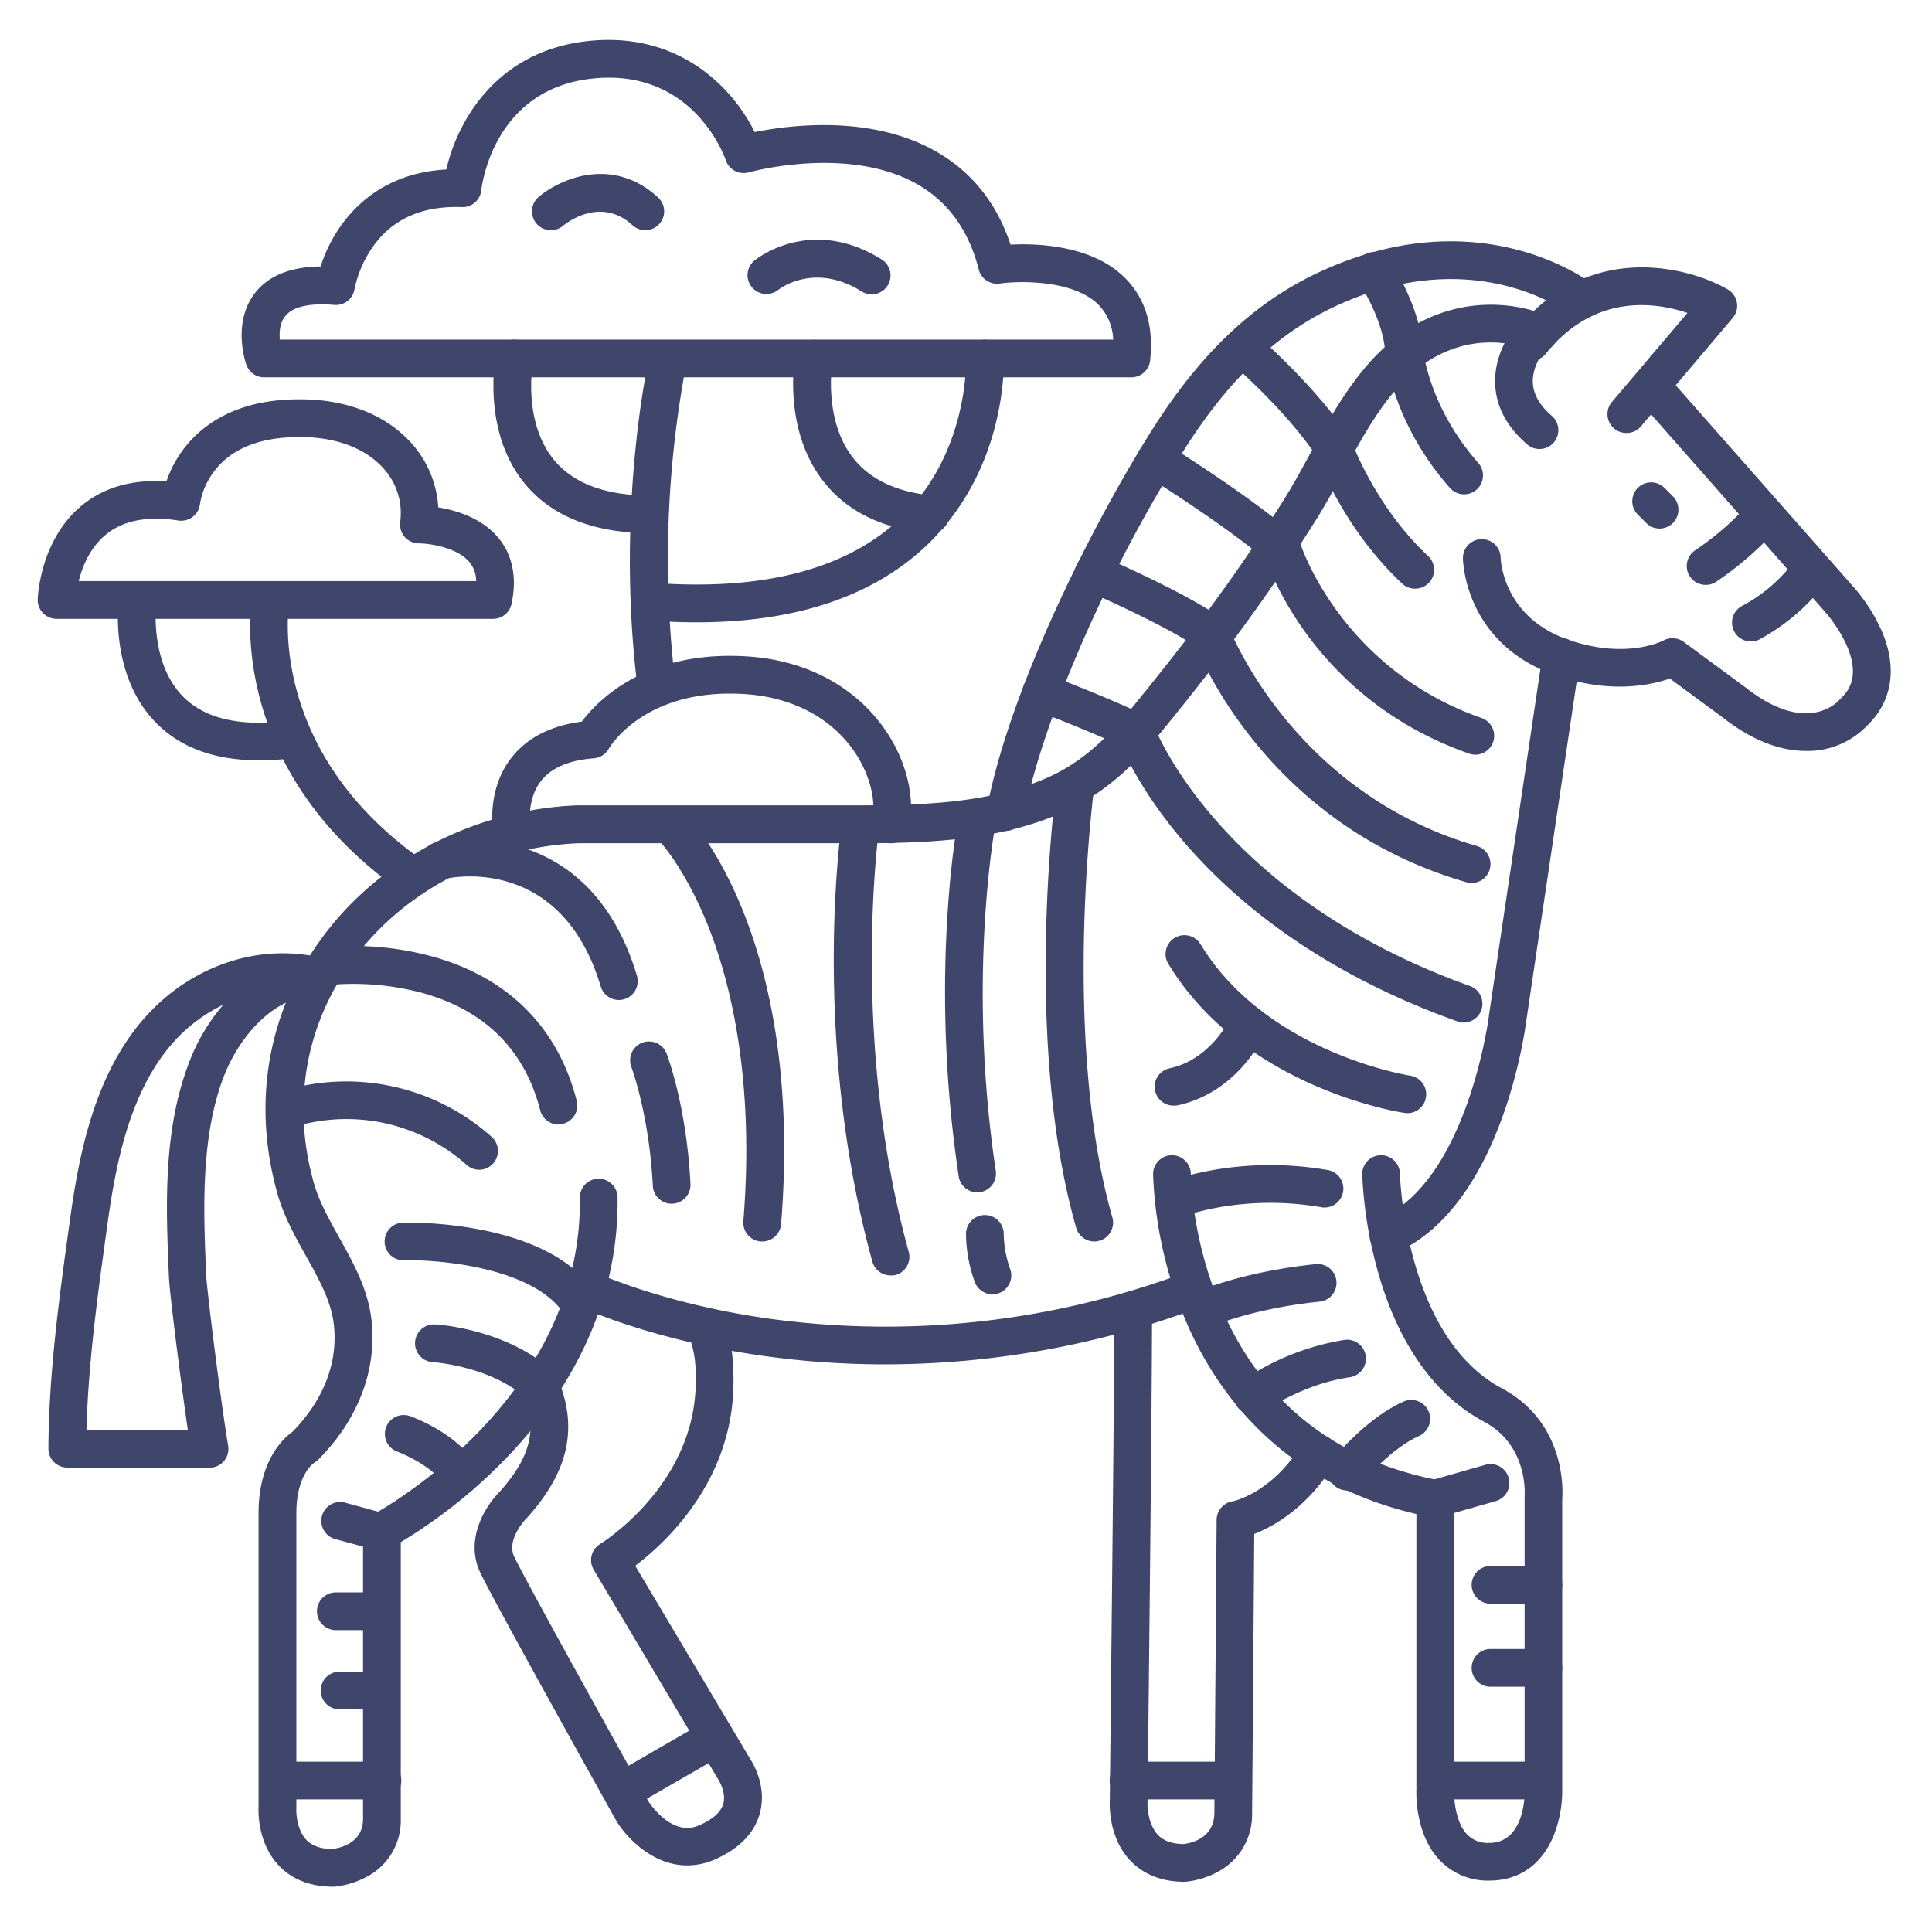 <?xml version="1.0" ?><svg viewBox="0 0 512 512" xmlns="http://www.w3.org/2000/svg"><defs><style>.cls-1{fill:#3f456b;}</style></defs><title/><g id="Lines"><path class="cls-1" d="M439.8,140.07a5,5,0,0,1-3.53-1.46l-2.17-2.18a5,5,0,1,1,7.07-7.07l2.17,2.18a5,5,0,0,1-3.54,8.53Z"/><path class="cls-1" d="M299.82,100H70a5,5,0,0,1-4.73-3.38c-.39-1.14-3.64-11.35,2.33-19,3.58-4.58,9.41-6.91,17.38-7C88.23,60.22,97.87,46,118.28,44.92c2.88-12.67,13.24-31.56,37.82-34.07C180.46,8.37,194.47,23.77,200,35c9.17-1.85,30.93-4.71,48.18,5.21,9.36,5.38,16,13.65,19.62,24.62,7.14-.36,21.32.15,30,8.5,5.6,5.38,8,12.83,7,22.15A5,5,0,0,1,299.82,100ZM74.15,90H295a13.78,13.78,0,0,0-4.06-9.41c-6.8-6.54-21.1-6.15-26-5.45a5,5,0,0,1-5.56-3.71c-2.63-10.31-8.06-17.88-16.13-22.52-18.37-10.56-44.55-3.31-44.81-3.23a5,5,0,0,1-6.1-3.23c-.34-1-8.68-24.34-35.15-21.65s-29.52,28.5-29.63,29.59a5,5,0,0,1-5.17,4.49c-10.26-.38-18.1,3-23.33,10.17a30.35,30.35,0,0,0-5.11,11.57,5,5,0,0,1-5.37,4.19c-4.56-.39-10.51-.2-13,3C74.14,85.54,74,88,74.15,90Z"/><path class="cls-1" d="M130.67,164H15a5,5,0,0,1-5-5.16c0-.64.63-15.74,11.61-24.83,5.89-4.88,13.45-7,22.52-6.47,2.86-8.62,11.42-20,30.47-21.52,14.15-1.14,26.16,2.69,33.83,10.78a27.94,27.94,0,0,1,7.72,17.66c4.77.77,11.69,2.83,16.1,8.29,2.54,3.15,5.17,8.7,3.3,17.31A5,5,0,0,1,130.67,164ZM20.85,154H126.19a8.1,8.1,0,0,0-1.71-4.95C121.2,145,113.63,144,111,144a5,5,0,0,1-4.94-5.66,17.62,17.62,0,0,0-4.86-14.66c-5.55-5.85-14.7-8.58-25.78-7.7-8.8.71-15.24,3.94-19.16,9.61A19.56,19.56,0,0,0,53,133.5a5,5,0,0,1-5.75,4.44c-8.2-1.28-14.67,0-19.24,3.77C23.81,145.17,21.81,150.22,20.85,154Z"/><path class="cls-1" d="M174,187a5,5,0,0,1-5-4.38c-5.94-47.25,2.71-86.57,3.08-88.22a5,5,0,1,1,9.76,2.2A277.32,277.32,0,0,0,179,181.38a5,5,0,0,1-4.34,5.58A4.44,4.44,0,0,1,174,187Z"/><path class="cls-1" d="M171.22,141.28h-.09c-14.42-.24-25.25-4.72-32.21-13.3-11.24-13.87-7.65-33.12-7.5-33.94A5,5,0,0,1,141.24,96c-.05.29-2.79,15.63,5.49,25.78,5,6.15,13.27,9.36,24.57,9.55a5,5,0,0,1-.08,10Z"/><path class="cls-1" d="M184.57,164.92q-5.73,0-11.82-.43a5,5,0,0,1,.71-10C202.77,156.6,224.8,150.69,239,137c17.8-17.26,17-41.49,17-41.74a5,5,0,0,1,10-.44c.05,1.17,1,28.8-19.95,49.25C231.79,157.91,211.15,164.92,184.57,164.92Z"/><path class="cls-1" d="M246.42,141.28a4.26,4.26,0,0,1-.5,0c-12.45-1.23-21.9-6-28.07-14.19-10.43-13.83-7.24-32.19-7.1-33a5,5,0,0,1,9.84,1.77c0,.24-2.5,15,5.28,25.22,4.42,5.83,11.5,9.26,21,10.21a5,5,0,0,1-.49,10Z"/><path class="cls-1" d="M109,237a5,5,0,0,1-2.88-.91c-46-32.43-39.68-75.72-39.39-77.55a5,5,0,0,1,9.88,1.57c-.26,1.67-5.43,39.13,35.27,67.8A5,5,0,0,1,109,237Z"/><path class="cls-1" d="M68.58,201.49c-11.49,0-20.57-3.27-27.07-9.78-12.53-12.54-10.16-32.19-10-33A5,5,0,0,1,41.38,160c0,.3-1.78,15.74,7.25,24.72,5.81,5.79,15.12,7.9,27.69,6.28a5,5,0,0,1,1.28,9.92A70,70,0,0,1,68.58,201.49Z"/><path class="cls-1" d="M182.1,494.35c-8.94,0-15.88-7.07-18.75-11.77l-.09-.17c-1.32-2.35-32.28-57.78-36-65.69-4.09-8.65,1.19-17.36,5-21.23,8.39-9.29,10.24-16.84,6.42-26a5,5,0,1,1,9.23-3.85c5.35,12.85,2.71,24.5-8.32,36.67l-.19.19s-5.28,5.44-3.14,10c3.53,7.44,34,62.08,35.65,65a20.2,20.2,0,0,0,4.5,4.78c4.1,3,7.17,2.23,9.12,1.35,3.48-1.57,5.55-3.46,6.15-5.61.84-3-1.24-6.3-1.26-6.33a2.2,2.2,0,0,1-.18-.28L157.34,416a5,5,0,0,1,1.74-6.85c.25-.16,26.4-16.24,25.27-45A28.09,28.09,0,0,0,182.58,354a5,5,0,0,1,9.38-3.48,38,38,0,0,1,2.38,13.3c1.08,27.43-17.49,44.68-26,51.13l30.45,51.16c.83,1.27,4.53,7.43,2.55,14.52-1.43,5.15-5.36,9.2-11.68,12.05A18.26,18.26,0,0,1,182.1,494.35Zm-46.21-95.42h0Z"/><path class="cls-1" d="M234.5,361.57a231,231,0,0,1-32.89-2.34c-29.32-4.24-47.27-12.62-48-13a5,5,0,0,1,4.27-9c.23.11,17.68,8.2,45.58,12.18a227.22,227.22,0,0,0,111.13-12.34,5,5,0,0,1,3.49,9.37A239.07,239.07,0,0,1,234.5,361.57Z"/><path class="cls-1" d="M478.59,199c-6.14,0-13.57-2.25-21.85-8.71l-14.21-10.47c-5.08,1.78-16,4.16-30.46-.93-23.79-8.39-24.36-30-24.38-30.94a5,5,0,0,1,4.93-5.07h.07a5,5,0,0,1,5,4.93c0,.6.64,15.63,17.7,21.65,15.33,5.41,25.07.47,25.47.26a5.06,5.06,0,0,1,5.33.38l16.53,12.18.12.09c15.52,12.14,23.63,4.17,24.51,3.22a2.5,2.5,0,0,1,.32-.33c2.4-2.24,5.19-6.13,1.79-14.08a36.56,36.56,0,0,0-5.88-9.12l-.09-.11-49.24-55.87a5,5,0,0,1,7.51-6.61L491,155.31a46.21,46.21,0,0,1,7.7,11.94c4.2,9.79,2.78,18.72-4,25.16A21.8,21.8,0,0,1,478.59,199Z"/><path class="cls-1" d="M313.69,498.7h-.05c-7.45-.07-11.86-3.19-14.25-5.78-5.55-6-5.37-14.4-5.27-16,0-4.22,1.17-103.06,1.18-129.69a5,5,0,0,1,5-5h0a5,5,0,0,1,5,5c0,27.13-1.18,128.91-1.19,129.93,0,.11,0,.21,0,.32-.09,1.5.2,6,2.68,8.71,1.51,1.63,3.72,2.45,6.73,2.51,1.67-.16,8.23-1.27,8.3-8.24.11-12.2.6-77,.6-77.68a5,5,0,0,1,4.16-4.9c.38-.07,10.5-2.15,18.56-15.31a5,5,0,0,1,8.53,5.23c-7.21,11.77-16.15,16.71-21.28,18.7-.1,13.95-.47,63.54-.57,74.06a17.15,17.15,0,0,1-9.24,15.58,22.71,22.71,0,0,1-8.56,2.56Z"/><path class="cls-1" d="M394.7,498.38A17.66,17.66,0,0,1,381.55,493c-6.38-6.71-6.26-17.14-6.19-18.89V401.23C340,393,322.87,369.65,314.73,351.15a109.3,109.3,0,0,1-9.15-40,5,5,0,0,1,10,0h0a101.07,101.07,0,0,0,8.44,36.3c10.91,24.55,30.18,39.63,57.29,44.83a5,5,0,0,1,4.05,4.91v77.33c-.09,2.13.35,8.41,3.46,11.66a7.61,7.61,0,0,0,5.88,2.21c9.24,0,9.34-12.63,9.34-13.17v-78a4.36,4.36,0,0,1,0-.51c0-.52,1.08-13.62-10.76-19.94-12.95-6.9-22.64-20.51-28-39.36A113.74,113.74,0,0,1,361,311.25a5,5,0,0,1,4.89-5.1H366a5,5,0,0,1,5,4.9c0,.43,1.26,43.15,27,56.87,16.86,9,16.22,26.83,16,29.47v77.83a32.42,32.42,0,0,1-2.14,10.92C408.78,494,402.68,498.38,394.7,498.38ZM315.58,311.14h0Z"/><path class="cls-1" d="M88.25,500c-7.53,0-12-3.08-14.41-5.66-5.49-5.86-5.4-13.94-5.32-15.55V401c0-14,6.69-19.92,9-21.57,5.77-5.89,12.21-15.45,11-28-.62-6.39-3.92-12.31-7.43-18.58-2.89-5.19-5.89-10.55-7.59-16.59C66.81,292.39,70.89,268.53,85,249c15.29-21.12,40.64-34.42,67.82-35.57h70.57c19,0,38.65,0,55.39-7.9,9.45-4.48,16-11.6,21.75-18.62,10.34-12.72,18-22.67,24.82-32.26,5.29-7.44,10.31-14.93,14.91-22.26,2.32-3.69,4.49-7.67,6.79-11.87,8.82-16.13,18.82-34.41,39.8-38.92a40.88,40.88,0,0,1,22.8,1.84,5,5,0,0,1-3.47,9.38A31,31,0,0,0,389,91.36c-16.51,3.55-24.59,18.32-33.14,34-2.27,4.15-4.61,8.44-7.09,12.39-4.7,7.49-9.83,15.14-15.23,22.73-6.95,9.78-14.73,19.89-25.21,32.78-6.45,7.93-14,16-25.22,21.34-18.78,8.91-40.49,8.89-59.69,8.87H153.17c-24.11,1.06-46.55,12.8-60,31.44-12.3,17-15.85,37.81-10,58.59,1.39,4.91,4,9.54,6.71,14.44,3.85,6.89,7.82,14,8.64,22.48,1.27,13.05-3.78,26-14.21,36.43a5.14,5.14,0,0,1-1.06.81c-.12.08-4.71,3.15-4.71,13.34v78c0,.11,0,.22,0,.33-.08,1.42.25,5.74,2.66,8.28C82.71,489.16,85,490,88,490c1.66-.18,8.21-1.31,8.21-8V405.78a5,5,0,0,1,2.68-4.43c.55-.29,55.52-29.88,54.77-83.9a5,5,0,0,1,4.93-5.07h.07a5,5,0,0,1,5,4.93c.35,25-10,49-29.84,69.45a138.56,138.56,0,0,1-27.61,21.93V482a16.79,16.79,0,0,1-9.13,15.43A23.18,23.18,0,0,1,88.62,500Z"/><path class="cls-1" d="M431,114.75a5,5,0,0,1-3.81-8.24l20-23.58c-8.44-2.84-24.65-5.29-37.52,10.8a5,5,0,0,1-7.81-6.25c18.63-23.3,44.77-17.24,56-10.78a5,5,0,0,1,1.32,7.57L434.86,113A5,5,0,0,1,431,114.75Z"/><path class="cls-1" d="M266.48,220.21a4.88,4.88,0,0,1-.93-.09,5,5,0,0,1-4-5.83c5.65-30.18,26.55-73,43.57-100.06,13.41-21.31,28.17-35,46.46-43,41.46-18.2,69.61,3.35,70.78,4.28a5,5,0,0,1-6.17,7.87c-1.07-.82-24.87-18.67-60.59-3-16.37,7.18-29.72,19.63-42,39.17C290,157,275.18,195.87,271.38,216.13A5,5,0,0,1,266.48,220.21Z"/><path class="cls-1" d="M367.94,332.4a5,5,0,0,1-2-9.57c22.9-10.18,28.56-53,28.61-53.41,0,0,0-.08,0-.11l14.24-95.86a5,5,0,1,1,9.89,1.47l-14.23,95.8c-.35,2.73-6.65,48.88-34.47,61.24A4.89,4.89,0,0,1,367.94,332.4Z"/><path class="cls-1" d="M55.61,388.92H17.83a5,5,0,0,1-5-5v-.7c.18-20,2.93-39.83,5.58-59l.23-1.64c2.27-16.4,6.07-35.12,17-49.58,12-15.84,31.14-23.33,49-19.29a5.06,5.06,0,1,1-1.13,10c-11.34.51-20.39,11.35-24.4,22.09-6,16.12-5.19,35.31-4.46,52.24.16,3.74,3.83,33.22,5.81,45.09a5,5,0,0,1-4.93,5.83Zm-32.7-10H49.77c-2-13.79-4.86-36.52-5-40.48-.78-17.89-1.66-38.15,5.08-56.18a51.21,51.21,0,0,1,9.33-16A42.43,42.43,0,0,0,43.64,279c-9.57,12.63-13,29.79-15.09,44.91l-.23,1.64C25.9,343,23.41,361,22.91,378.92Z"/><path class="cls-1" d="M101.33,476.86H74a5,5,0,0,1,0-10h27.35a5,5,0,1,1,0,10Z"/><path class="cls-1" d="M165.23,479.49a5,5,0,0,1-2.51-9.33l23.69-13.68a5,5,0,0,1,5,8.67l-23.69,13.67A5,5,0,0,1,165.23,479.49Z"/><path class="cls-1" d="M326.43,476.86H299.08a5,5,0,0,1,0-10h27.35a5,5,0,0,1,0,10Z"/><path class="cls-1" d="M408.47,476.86H381.12a5,5,0,0,1,0-10h27.35a5,5,0,0,1,0,10Z"/><path class="cls-1" d="M135.74,225.91a5,5,0,0,1-4.88-4c-.1-.48-2.34-11.78,4.42-20.77,4.12-5.48,10.47-8.8,18.89-9.9,4.18-5.58,17.21-19.12,44.17-17.26,14.78,1,27.31,7.45,35.3,18.12,6.31,8.43,9.09,18.89,7.24,27.29a5,5,0,1,1-9.76-2.15c1.22-5.55-.94-13.07-5.49-19.15-6.21-8.3-16.15-13.32-28-14.13-26.87-1.86-36.2,14.28-36.29,14.45a5,5,0,0,1-4,2.55c-6.62.5-11.35,2.57-14.06,6.13-4.06,5.33-2.67,12.74-2.66,12.81a5,5,0,0,1-3.92,5.88A5.65,5.65,0,0,1,135.74,225.91Z"/></g><g id="Outline"><path class="cls-1" d="M171,61a5,5,0,0,1-3.38-1.31c-8.4-7.7-17.41-.68-18.41.15a5,5,0,0,1-6.44-7.66c5.66-4.79,19.55-10.92,31.61.13A5,5,0,0,1,171,61Z"/><path class="cls-1" d="M231,78a5,5,0,0,1-2.65-.76c-12.57-7.86-21.8-.68-22.19-.37a5,5,0,0,1-6.36-7.71c.6-.5,15-12.18,33.85-.4A5,5,0,0,1,231,78Z"/><path class="cls-1" d="M338,149a5,5,0,0,1-3.2-1.16c-11.59-9.66-30.91-21.67-31.1-21.79a5,5,0,0,1,5.27-8.5c.82.51,20.1,12.5,32.23,22.61A5,5,0,0,1,338,149Z"/><path class="cls-1" d="M375,156a5,5,0,0,1-3.41-1.34c-14.36-13.41-21.28-30.18-22.58-33.56-8.06-12.25-22.66-24.89-22.81-25a5,5,0,0,1,6.53-7.58c.66.57,16.18,14,25,27.62a4.94,4.94,0,0,1,.51,1c.06.16,6.33,17.24,20.2,30.19A5,5,0,0,1,375,156Z"/><path class="cls-1" d="M388,131a5,5,0,0,1-3.75-1.69c-15.43-17.49-17.1-35.06-17.23-36.89-.89-8.56-6.94-17.71-7-17.8A5,5,0,0,1,368.32,69c.3.46,7.54,11.34,8.66,22.46,0,.07,0,.14,0,.21s1.2,15.61,14.76,31A5,5,0,0,1,388,131Z"/><path class="cls-1" d="M390,234a4.82,4.82,0,0,1-1.39-.2c-49-14.13-68.1-54-71.68-62.52-9.92-6.51-28.71-14.6-28.9-14.69a5,5,0,1,1,3.94-9.18c.88.37,21.55,9.28,31.89,16.49a4.94,4.94,0,0,1,1.83,2.37c.16.43,16.88,43.84,65.7,57.93A5,5,0,0,1,390,234Z"/><path class="cls-1" d="M388,271a4.91,4.91,0,0,1-1.68-.29c-64.12-22.9-85-63.53-89.14-73-8.15-3.86-22.87-9.51-23-9.57a5,5,0,1,1,3.58-9.34c.71.27,17.57,6.74,25.61,10.79a5,5,0,0,1,2.46,2.77c.16.44,17.2,45.15,83.88,69A5,5,0,0,1,388,271Z"/><path class="cls-1" d="M236,338a5,5,0,0,1-4.82-3.67c-16.09-58.33-8.46-113.71-8.13-116a5,5,0,0,1,9.9,1.42c-.08.55-7.65,55.71,7.87,112a5,5,0,0,1-3.49,6.15A5.13,5.13,0,0,1,236,338Z"/><path class="cls-1" d="M259,316a5,5,0,0,1-4.93-4.25c-8-53.25-.3-94,0-95.71a5,5,0,0,1,9.82,1.92h0c-.08.4-7.73,40.86,0,92.29A5,5,0,0,1,259,316Z"/><path class="cls-1" d="M263,343a5,5,0,0,1-4.64-3.14A38.64,38.64,0,0,1,256,327a5,5,0,0,1,10,0,29.38,29.38,0,0,0,1.64,9.15,5,5,0,0,1-2.78,6.5A4.88,4.88,0,0,1,263,343Zm3-16h0Z"/><path class="cls-1" d="M290,329a5,5,0,0,1-4.81-3.63c-14.12-49.43-5.52-115.26-5.15-118a5,5,0,0,1,9.92,1.34c-.09.66-8.7,66.55,4.85,114A5,5,0,0,1,290,329Z"/><path class="cls-1" d="M391,200a5,5,0,0,1-1.65-.28c-41.89-14.66-53.64-50.69-54.12-52.22a5,5,0,0,1,9.54-3h0c.1.33,10.88,32.84,47.88,45.79A5,5,0,0,1,391,200Z"/><path class="cls-1" d="M311,323a5,5,0,0,1-1.9-9.62c.75-.31,18.61-7.5,42.76-3.31a5,5,0,0,1-1.72,9.86c-21.32-3.71-37.08,2.63-37.24,2.69A4.88,4.88,0,0,1,311,323Z"/><path class="cls-1" d="M319,352a5,5,0,0,1-2.08-9.55c.48-.22,12-5.36,31.55-7.42a5,5,0,1,1,1,9.94c-17.83,1.88-28.36,6.54-28.46,6.59A5,5,0,0,1,319,352Z"/><path class="cls-1" d="M332,375a5,5,0,0,1-2.95-9,67.28,67.28,0,0,1,27.23-10.91,5,5,0,1,1,1.42,9.9c-12.53,1.79-22.68,9-22.78,9.1A5,5,0,0,1,332,375Z"/><path class="cls-1" d="M357,395a5,5,0,0,1-3.9-8.12c.35-.45,8.87-11,18.87-15.45a5,5,0,1,1,4.06,9.14c-6.47,2.87-13.11,10-15.13,12.55A5,5,0,0,1,357,395Z"/><path class="cls-1" d="M381,402a5,5,0,0,1-1.37-9.81l14-4a5,5,0,1,1,2.74,9.62l-14,4A5,5,0,0,1,381,402Z"/><path class="cls-1" d="M409,425H395a5,5,0,0,1,0-10h14a5,5,0,0,1,0,10Z"/><path class="cls-1" d="M409,447H395a5,5,0,0,1,0-10h14a5,5,0,0,1,0,10Z"/><path class="cls-1" d="M408,119a5,5,0,0,1-3.25-1.2c-5.3-4.55-8.16-9.8-8.5-15.63-.54-9.12,5.4-15.83,6.08-16.56a5,5,0,0,1,7.36,6.76c-.11.13-3.78,4.34-3.46,9.28.2,3,1.89,5.87,5,8.55A5,5,0,0,1,408,119Z"/><path class="cls-1" d="M452,155a5,5,0,0,1-2.77-9.16,76.58,76.58,0,0,0,14-12.1,5,5,0,0,1,7.59,6.51,85.8,85.8,0,0,1-16,13.91A4.94,4.94,0,0,1,452,155Z"/><path class="cls-1" d="M464,170a5,5,0,0,1-2.39-9.39,41.36,41.36,0,0,0,14.16-12.28,5,5,0,0,1,8.47,5.32c-.23.37-5.83,9.19-17.85,15.74A5,5,0,0,1,464,170Z"/><path class="cls-1" d="M202,329a2.82,2.82,0,0,1-.41,0A5,5,0,0,1,197,323.6c3-37.37-3.33-62.89-9.15-77.71-6.28-16-13.35-23.3-13.42-23.37a5,5,0,0,1,7.09-7.06C182.83,216.76,213.1,248,207,324.4A5,5,0,0,1,202,329Z"/><path class="cls-1" d="M164,265a5,5,0,0,1-4.79-3.56c-10.54-35.12-39.85-28.85-41.1-28.57a5,5,0,1,1-2.22-9.74c.39-.09,39.71-8.54,52.9,35.43a5,5,0,0,1-3.35,6.23A5.17,5.17,0,0,1,164,265Z"/><path class="cls-1" d="M178,319a5,5,0,0,1-5-4.75c-.95-18.85-5.63-31.34-5.68-31.46a5,5,0,1,1,9.34-3.58c.21.56,5.3,14,6.32,34.54a5,5,0,0,1-4.74,5.24Z"/><path class="cls-1" d="M148,298a5,5,0,0,1-4.84-3.76c-4.07-15.88-14.44-26.3-30.85-31A71,71,0,0,0,87.59,261,5,5,0,0,1,86.4,251a80.38,80.38,0,0,1,28.32,2.52c20,5.58,33.16,18.79,38.12,38.2a5,5,0,0,1-3.6,6.08A4.85,4.85,0,0,1,148,298Z"/><path class="cls-1" d="M127,310a5,5,0,0,1-3.29-1.24,47.83,47.83,0,0,0-46-10.07,5,5,0,0,1-3.46-9.38,57.83,57.83,0,0,1,56,11.93A5,5,0,0,1,127,310Z"/><path class="cls-1" d="M154,351a5,5,0,0,1-4.27-2.39c-7.76-12.7-33.38-14.86-42.6-14.61H107a5,5,0,0,1-.14-10c1.59,0,39-.85,51.41,19.39a5,5,0,0,1-1.66,6.88A5.08,5.08,0,0,1,154,351Z"/><path class="cls-1" d="M143,372a5,5,0,0,1-3.36-1.3c-9.59-8.71-24.78-9.7-24.93-9.71a5,5,0,0,1,.58-10c.77,0,18.91,1.23,31.07,12.29A5,5,0,0,1,143,372Z"/><path class="cls-1" d="M122,396a5,5,0,0,1-4.34-2.52c-2.52-4.41-10-7.91-12.37-8.78a5,5,0,0,1,3.42-9.4c1.3.47,12.86,4.87,17.63,13.22a5,5,0,0,1-1.86,6.82A4.93,4.93,0,0,1,122,396Z"/><path class="cls-1" d="M101,411a5.05,5.05,0,0,1-1.32-.18l-11-3a5,5,0,0,1,2.64-9.64l11,3A5,5,0,0,1,101,411Z"/><path class="cls-1" d="M100,432H89a5,5,0,0,1,0-10h11a5,5,0,0,1,0,10Z"/><path class="cls-1" d="M100,453H90a5,5,0,0,1,0-10h10a5,5,0,0,1,0,10Z"/><path class="cls-1" d="M373,295a4.74,4.74,0,0,1-.75-.06c-1.73-.25-42.54-6.72-62.52-39.33a5,5,0,1,1,8.52-5.22c17.58,28.68,55.1,34.61,55.48,34.67A5,5,0,0,1,373,295Z"/><path class="cls-1" d="M311,293a5,5,0,0,1-1.05-9.89c11.2-2.4,16.19-13.49,16.24-13.6a5,5,0,0,1,9.18,4c-.28.64-7,15.92-23.32,19.42A5.51,5.51,0,0,1,311,293Z"/></g></svg>